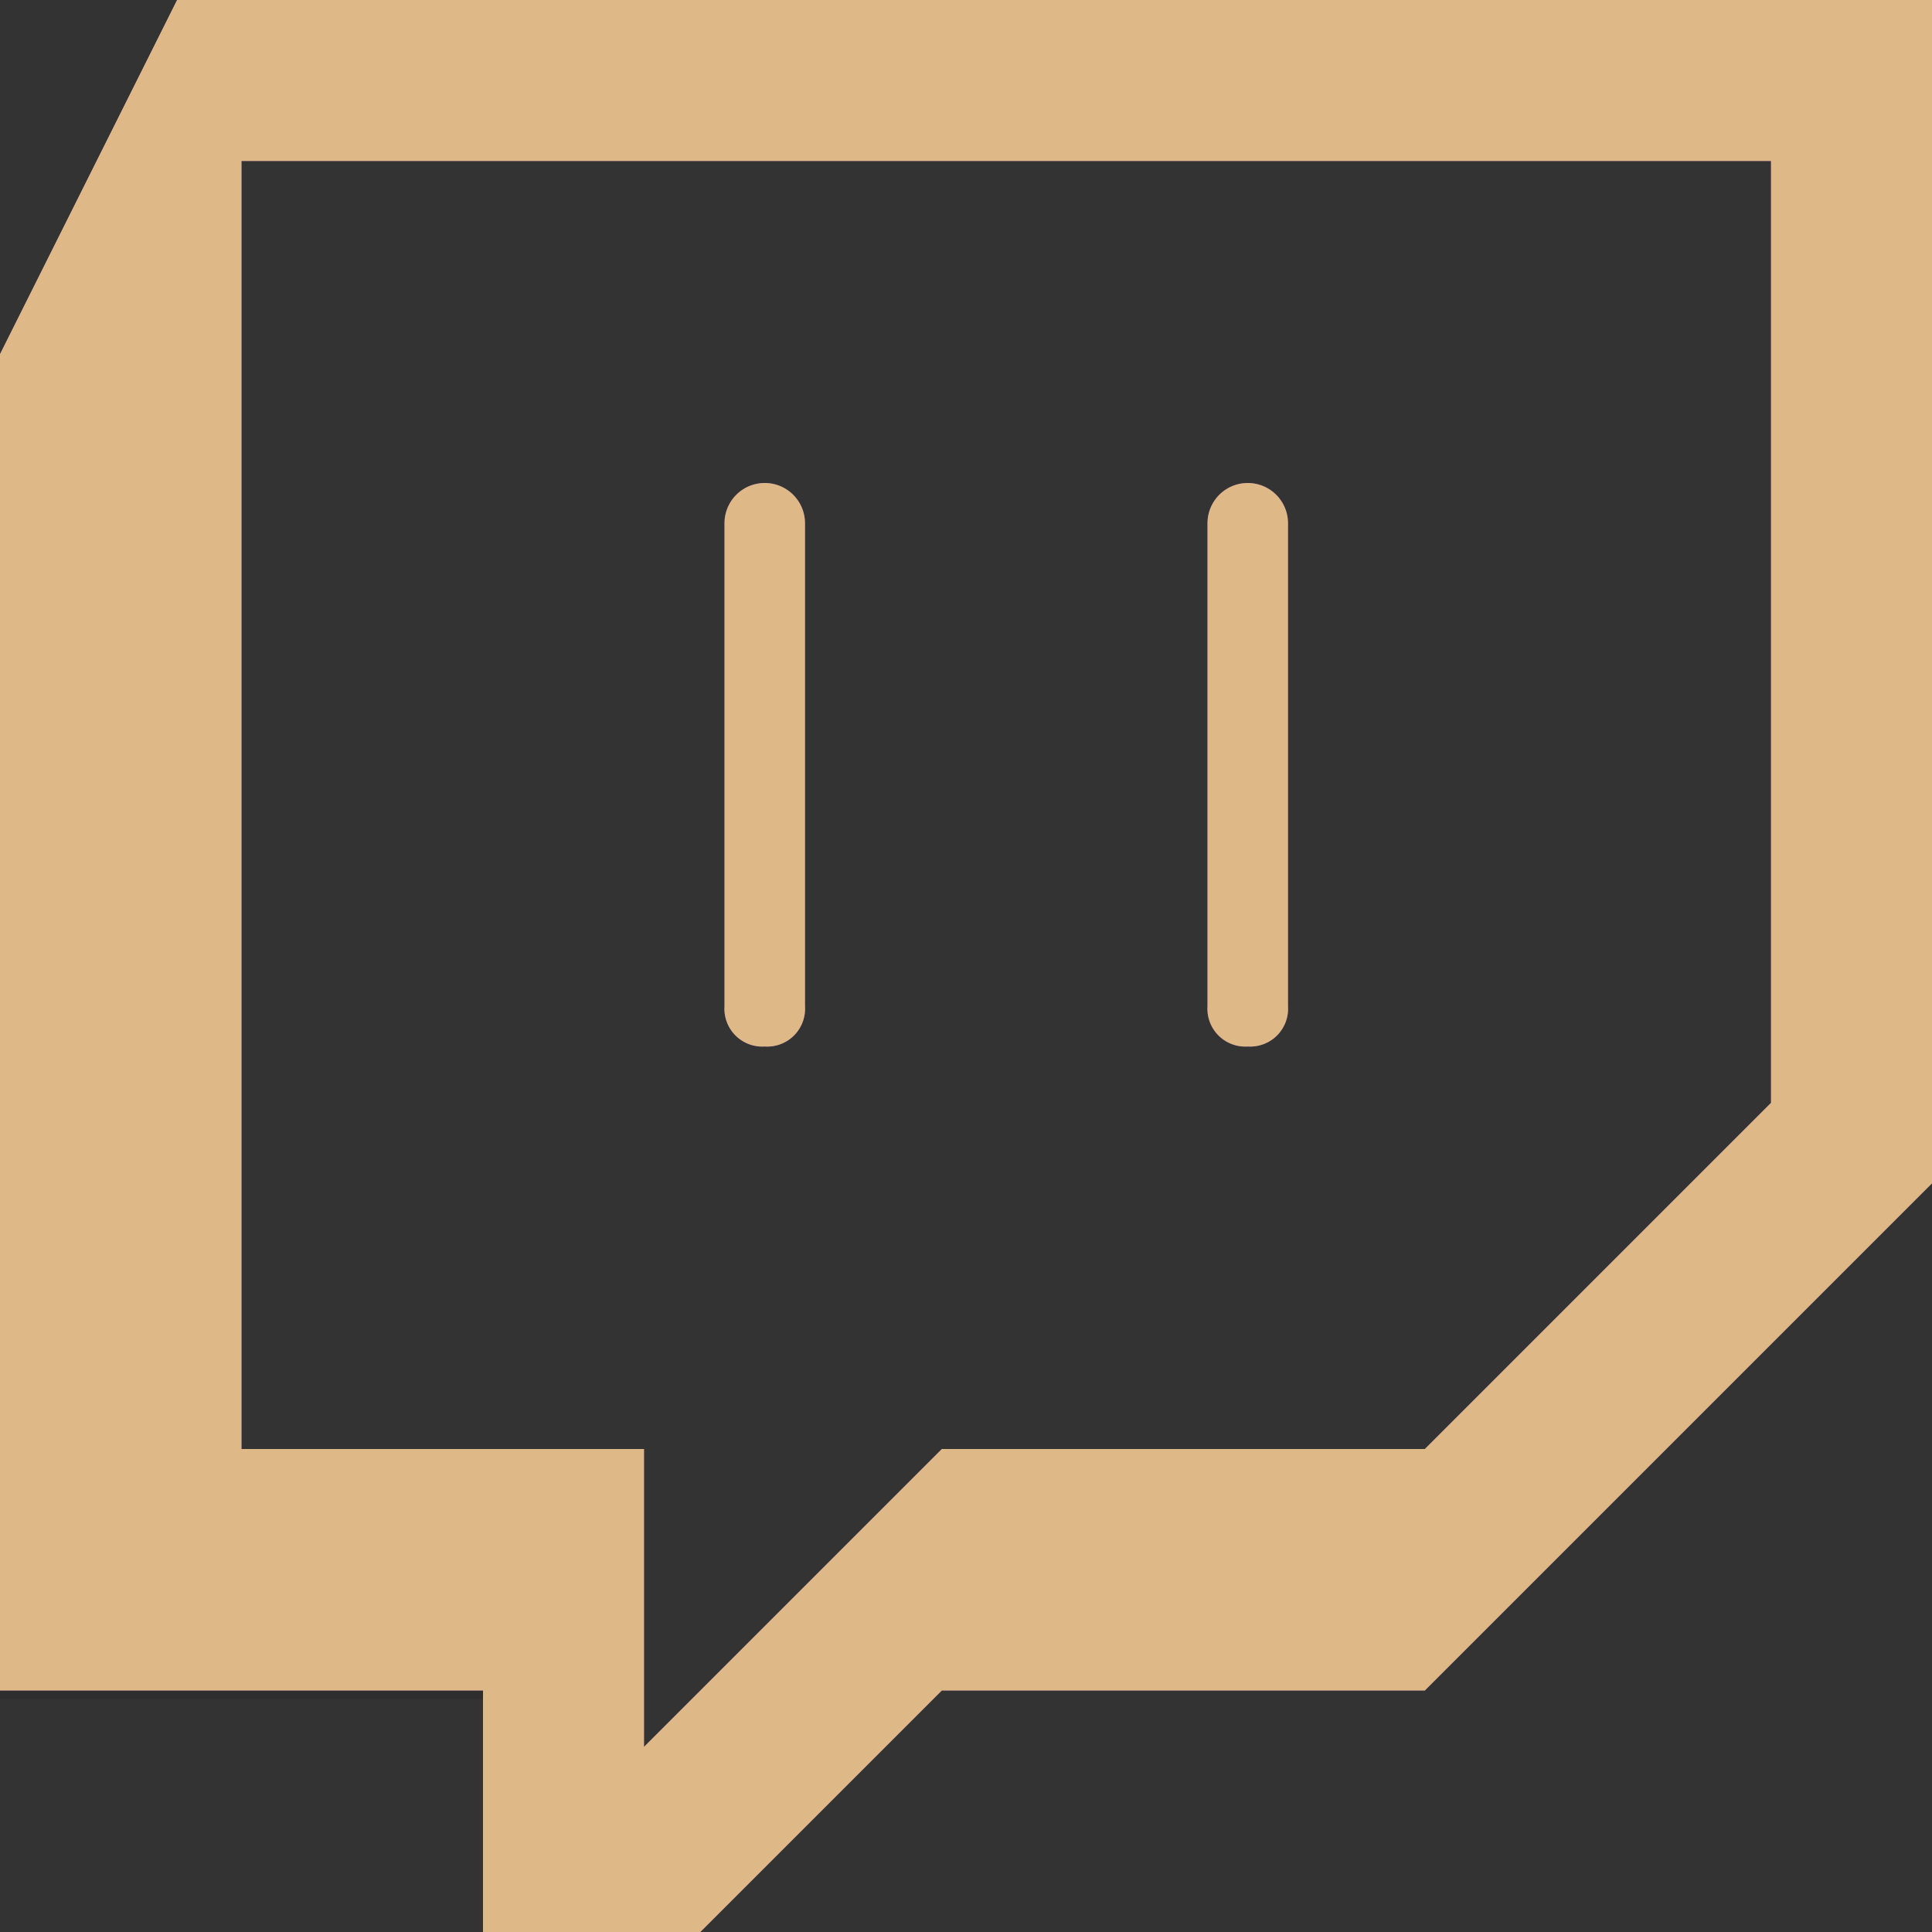 <svg id="Layer_1" data-name="Layer 1" xmlns="http://www.w3.org/2000/svg" viewBox="0 0 24 24"><rect x="0" y="0" width="24" height="24" fill="#333333" stroke="none"/><defs><style>.cls-1{fill:#82469b;}.cls-2{fill:#fff;opacity:0.2;}.cls-2,.cls-3{isolation:isolate;}.cls-3{fill:#010101;opacity:0.1;}.cls-4{fill:#deb887;}</style></defs><path class="cls-1" d="M2.2,0,0,4.4V21H6v3H8.7l3-3h6L24,14.7V0ZM22,13.7,17.7,18h-6L8,21.7V18H3V2H22Z"/><polygon class="cls-2" points="2.2 0 0 4.4 0 4.6 2.2 0.3 24 0.3 24 0 2.2 0"/><rect class="cls-3" y="20.8" width="6" height="0.3"/><polygon class="cls-3" points="11.7 20.8 8.7 23.8 6 23.8 6 24 8.7 24 11.7 21 17.7 21 24 14.7 24 14.5 17.7 20.8 11.7 20.8"/><path class="cls-1" d="M9.5,13a.47.47,0,0,1-.5-.5v-6a.5.5,0,0,1,1,0v6A.47.47,0,0,1,9.5,13Z"/><path class="cls-1" d="M15.5,13a.47.47,0,0,1-.5-.5v-6a.5.5,0,0,1,1,0v6A.47.47,0,0,1,15.5,13Z"/><path class="cls-4" d="M2.2,0,0,4.4V21H6v3H8.7l3-3h6L24,14.7V0ZM22,13.7,17.7,18h-6L8,21.7V18H3V2H22ZM9.5,13a.47.47,0,0,0,.5-.5v-6a.5.5,0,0,0-1,0v6A.47.47,0,0,0,9.5,13Zm6,0a.47.47,0,0,0,.5-.5v-6a.5.5,0,0,0-1,0v6A.47.47,0,0,0,15.5,13Z"/></svg>